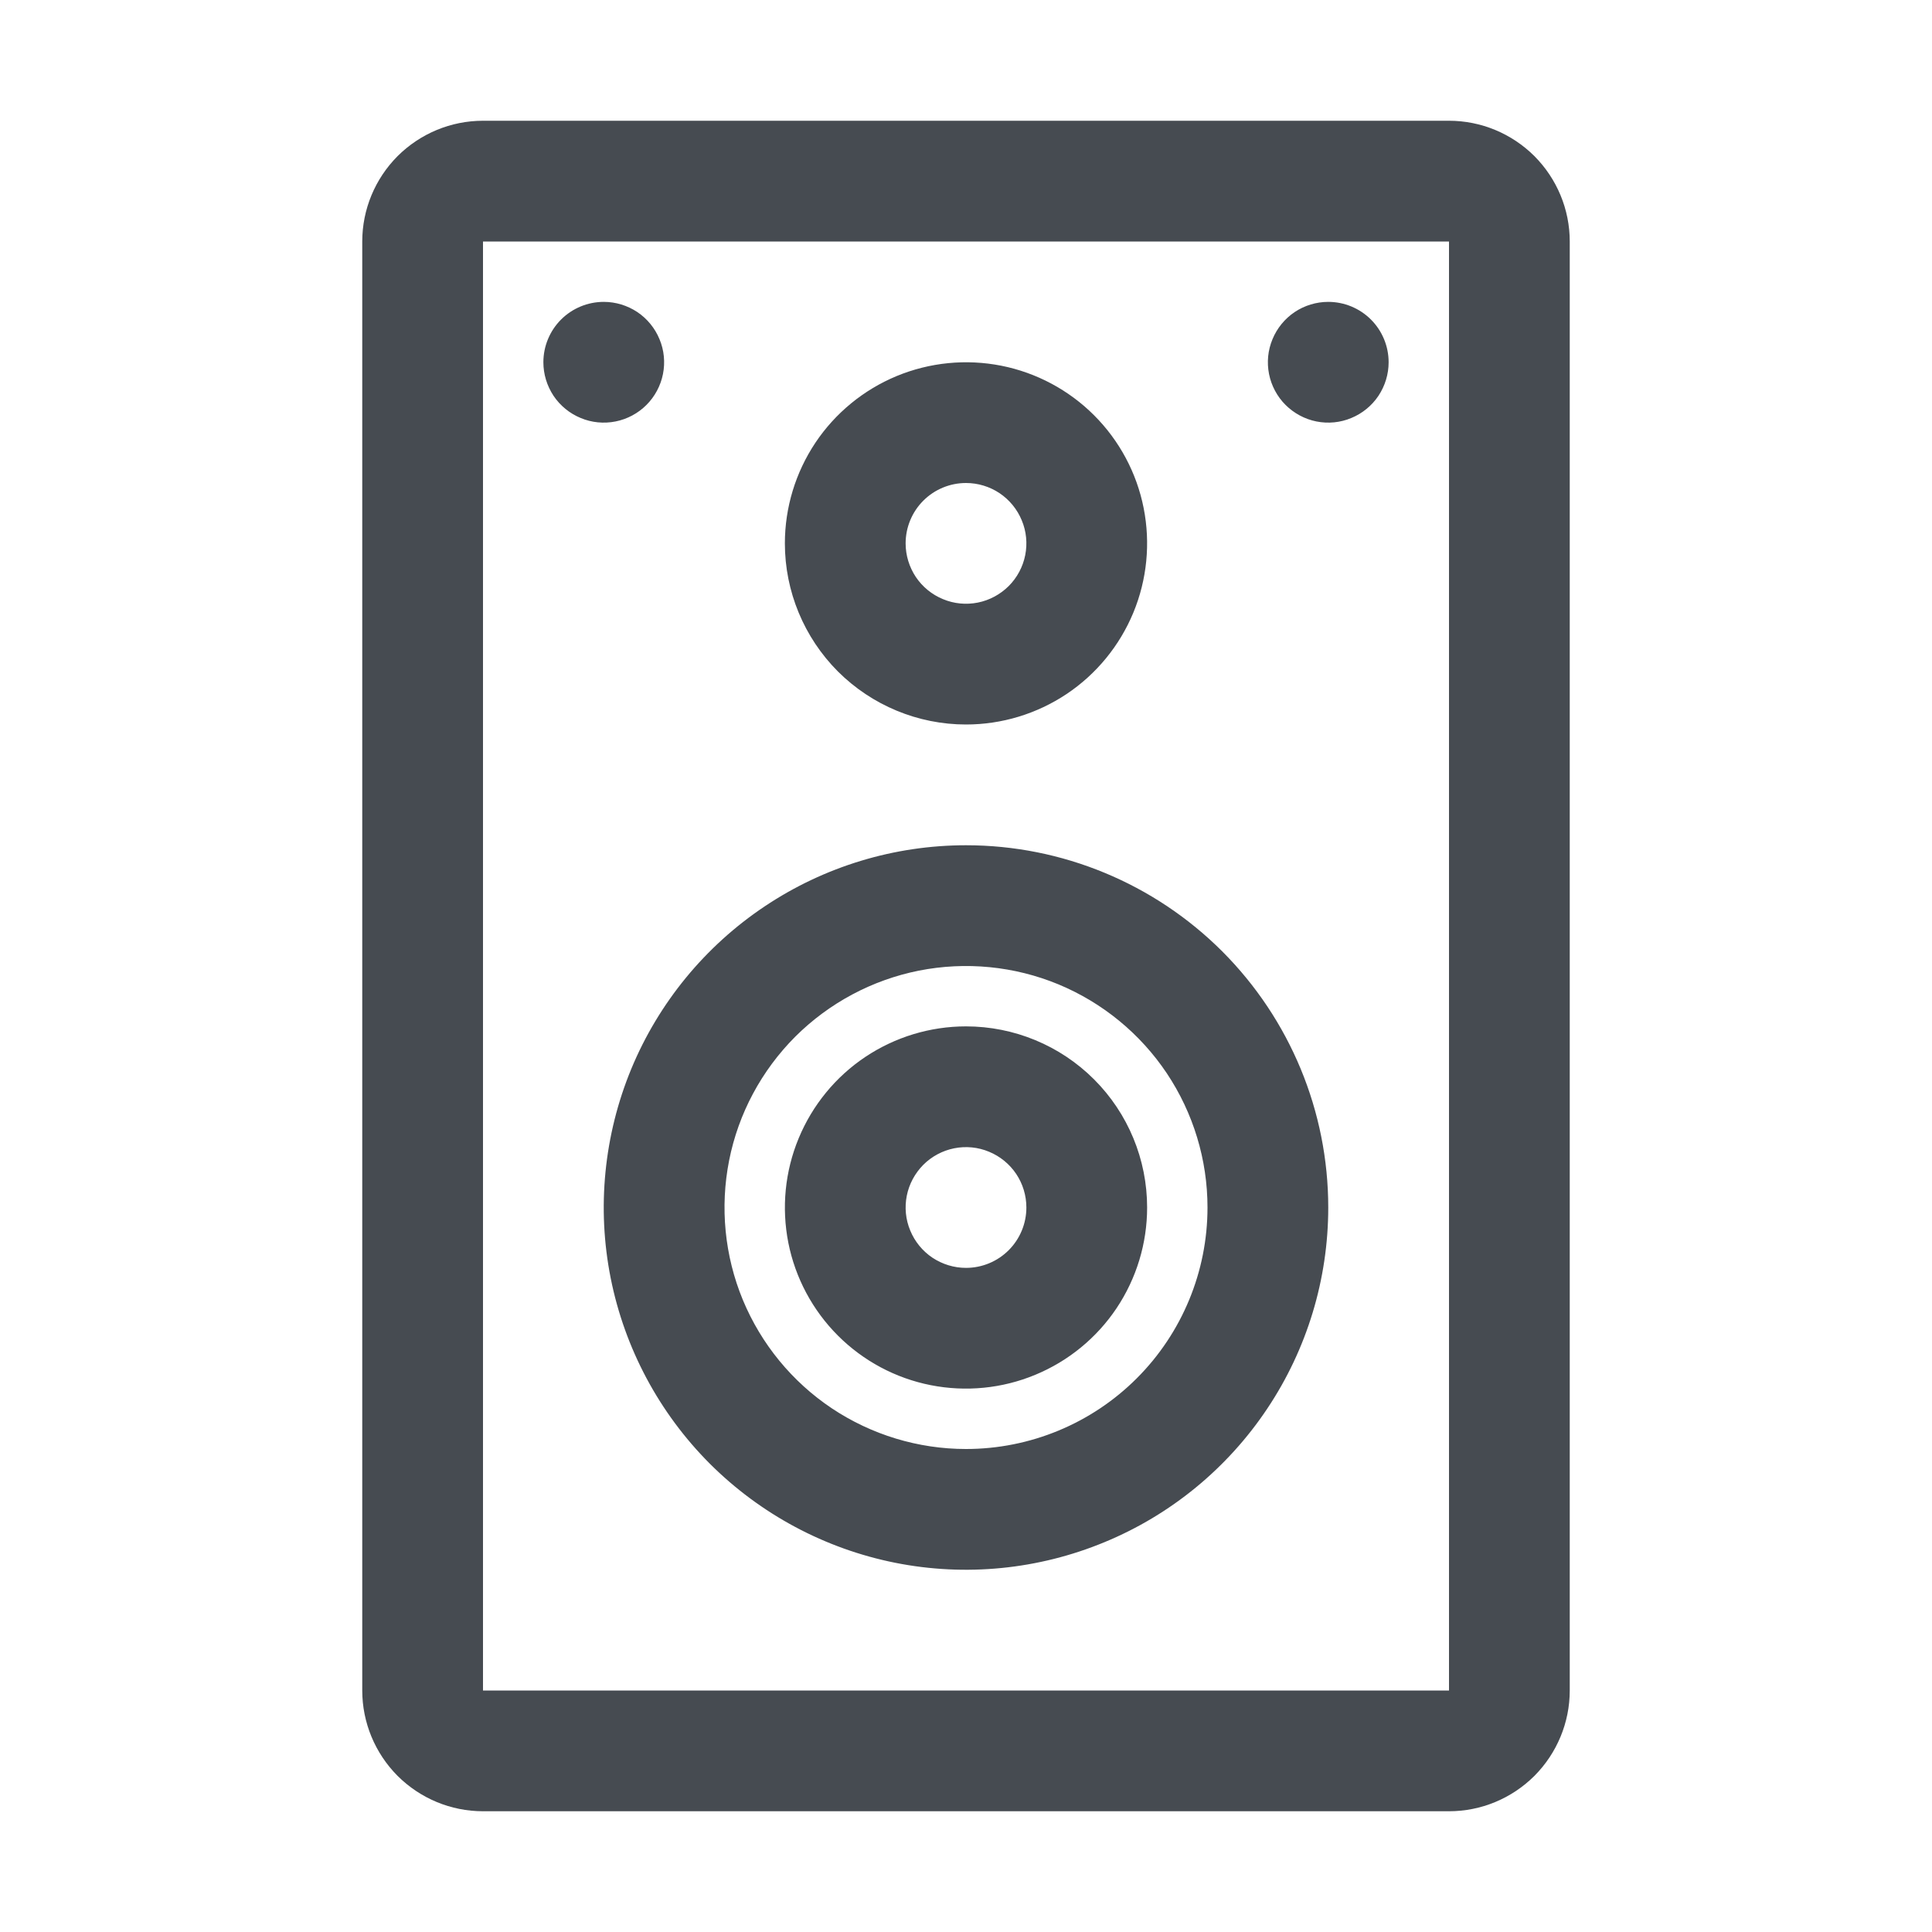 <svg width="20" height="20" viewBox="0 0 20 20" fill="none" xmlns="http://www.w3.org/2000/svg">
<path d="M15 1.25H5C4.668 1.25 4.351 1.382 4.116 1.616C3.882 1.851 3.75 2.168 3.75 2.5V17.5C3.75 17.831 3.882 18.149 4.116 18.384C4.351 18.618 4.668 18.75 5 18.75H15C15.332 18.75 15.649 18.618 15.884 18.384C16.118 18.149 16.25 17.831 16.25 17.5V2.5C16.25 2.168 16.118 1.851 15.884 1.616C15.649 1.382 15.332 1.25 15 1.25ZM5 17.5V2.5H15V17.5H5ZM10 8.75C9.258 8.75 8.533 8.97 7.917 9.382C7.3 9.794 6.819 10.38 6.535 11.065C6.252 11.75 6.177 12.504 6.322 13.232C6.467 13.959 6.824 14.627 7.348 15.152C7.873 15.676 8.541 16.033 9.268 16.178C9.996 16.323 10.75 16.248 11.435 15.964C12.12 15.681 12.706 15.2 13.118 14.583C13.53 13.967 13.75 13.242 13.75 12.5C13.75 11.505 13.355 10.552 12.652 9.848C11.948 9.145 10.995 8.75 10 8.75ZM10 15C9.506 15 9.022 14.853 8.611 14.579C8.2 14.304 7.88 13.914 7.69 13.457C7.501 13 7.452 12.497 7.548 12.012C7.644 11.527 7.883 11.082 8.232 10.732C8.582 10.383 9.027 10.145 9.512 10.048C9.997 9.952 10.5 10.001 10.957 10.19C11.414 10.38 11.804 10.7 12.079 11.111C12.353 11.522 12.5 12.005 12.5 12.5C12.5 13.163 12.237 13.799 11.768 14.268C11.299 14.737 10.663 15 10 15ZM10 7.5C10.371 7.5 10.733 7.39 11.042 7.184C11.35 6.978 11.59 6.685 11.732 6.343C11.874 6 11.911 5.623 11.839 5.259C11.767 4.895 11.588 4.561 11.326 4.299C11.064 4.037 10.729 3.858 10.366 3.786C10.002 3.714 9.625 3.751 9.282 3.893C8.94 4.035 8.647 4.275 8.441 4.583C8.235 4.892 8.125 5.254 8.125 5.625C8.125 6.122 8.323 6.599 8.674 6.951C9.026 7.302 9.503 7.5 10 7.5ZM10 5C10.124 5 10.245 5.037 10.347 5.105C10.45 5.174 10.53 5.272 10.577 5.386C10.625 5.5 10.637 5.626 10.613 5.747C10.589 5.868 10.529 5.98 10.442 6.067C10.354 6.154 10.243 6.214 10.122 6.238C10.001 6.262 9.875 6.25 9.761 6.202C9.647 6.155 9.549 6.075 9.48 5.972C9.412 5.869 9.375 5.749 9.375 5.625C9.375 5.459 9.441 5.3 9.558 5.183C9.675 5.066 9.834 5 10 5ZM10 10.625C9.629 10.625 9.267 10.735 8.958 10.941C8.65 11.147 8.41 11.44 8.268 11.783C8.126 12.125 8.089 12.502 8.161 12.866C8.233 13.229 8.412 13.564 8.674 13.826C8.936 14.088 9.27 14.267 9.634 14.339C9.998 14.411 10.375 14.374 10.717 14.232C11.06 14.09 11.353 13.85 11.559 13.542C11.765 13.233 11.875 12.871 11.875 12.5C11.875 12.003 11.678 11.526 11.326 11.174C10.974 10.822 10.497 10.625 10 10.625ZM10 13.125C9.876 13.125 9.756 13.088 9.653 13.02C9.55 12.951 9.47 12.853 9.423 12.739C9.375 12.625 9.363 12.499 9.387 12.378C9.411 12.257 9.471 12.146 9.558 12.058C9.645 11.971 9.757 11.911 9.878 11.887C9.999 11.863 10.125 11.875 10.239 11.923C10.353 11.97 10.451 12.05 10.52 12.153C10.588 12.255 10.625 12.376 10.625 12.5C10.625 12.666 10.559 12.825 10.442 12.942C10.325 13.059 10.166 13.125 10 13.125ZM14.375 3.75C14.375 3.874 14.338 3.994 14.27 4.097C14.201 4.2 14.103 4.28 13.989 4.327C13.875 4.375 13.749 4.387 13.628 4.363C13.507 4.339 13.396 4.279 13.308 4.192C13.221 4.105 13.161 3.993 13.137 3.872C13.113 3.751 13.125 3.625 13.173 3.511C13.22 3.397 13.3 3.299 13.403 3.23C13.505 3.162 13.626 3.125 13.75 3.125C13.916 3.125 14.075 3.191 14.192 3.308C14.309 3.425 14.375 3.584 14.375 3.75ZM5.625 3.75C5.625 3.584 5.691 3.425 5.808 3.308C5.925 3.191 6.084 3.125 6.25 3.125C6.374 3.125 6.494 3.162 6.597 3.23C6.7 3.299 6.78 3.397 6.827 3.511C6.875 3.625 6.887 3.751 6.863 3.872C6.839 3.993 6.779 4.105 6.692 4.192C6.605 4.279 6.493 4.339 6.372 4.363C6.251 4.387 6.125 4.375 6.011 4.327C5.897 4.28 5.799 4.2 5.73 4.097C5.662 3.994 5.625 3.874 5.625 3.75Z" fill="#464B51"/>
</svg>
